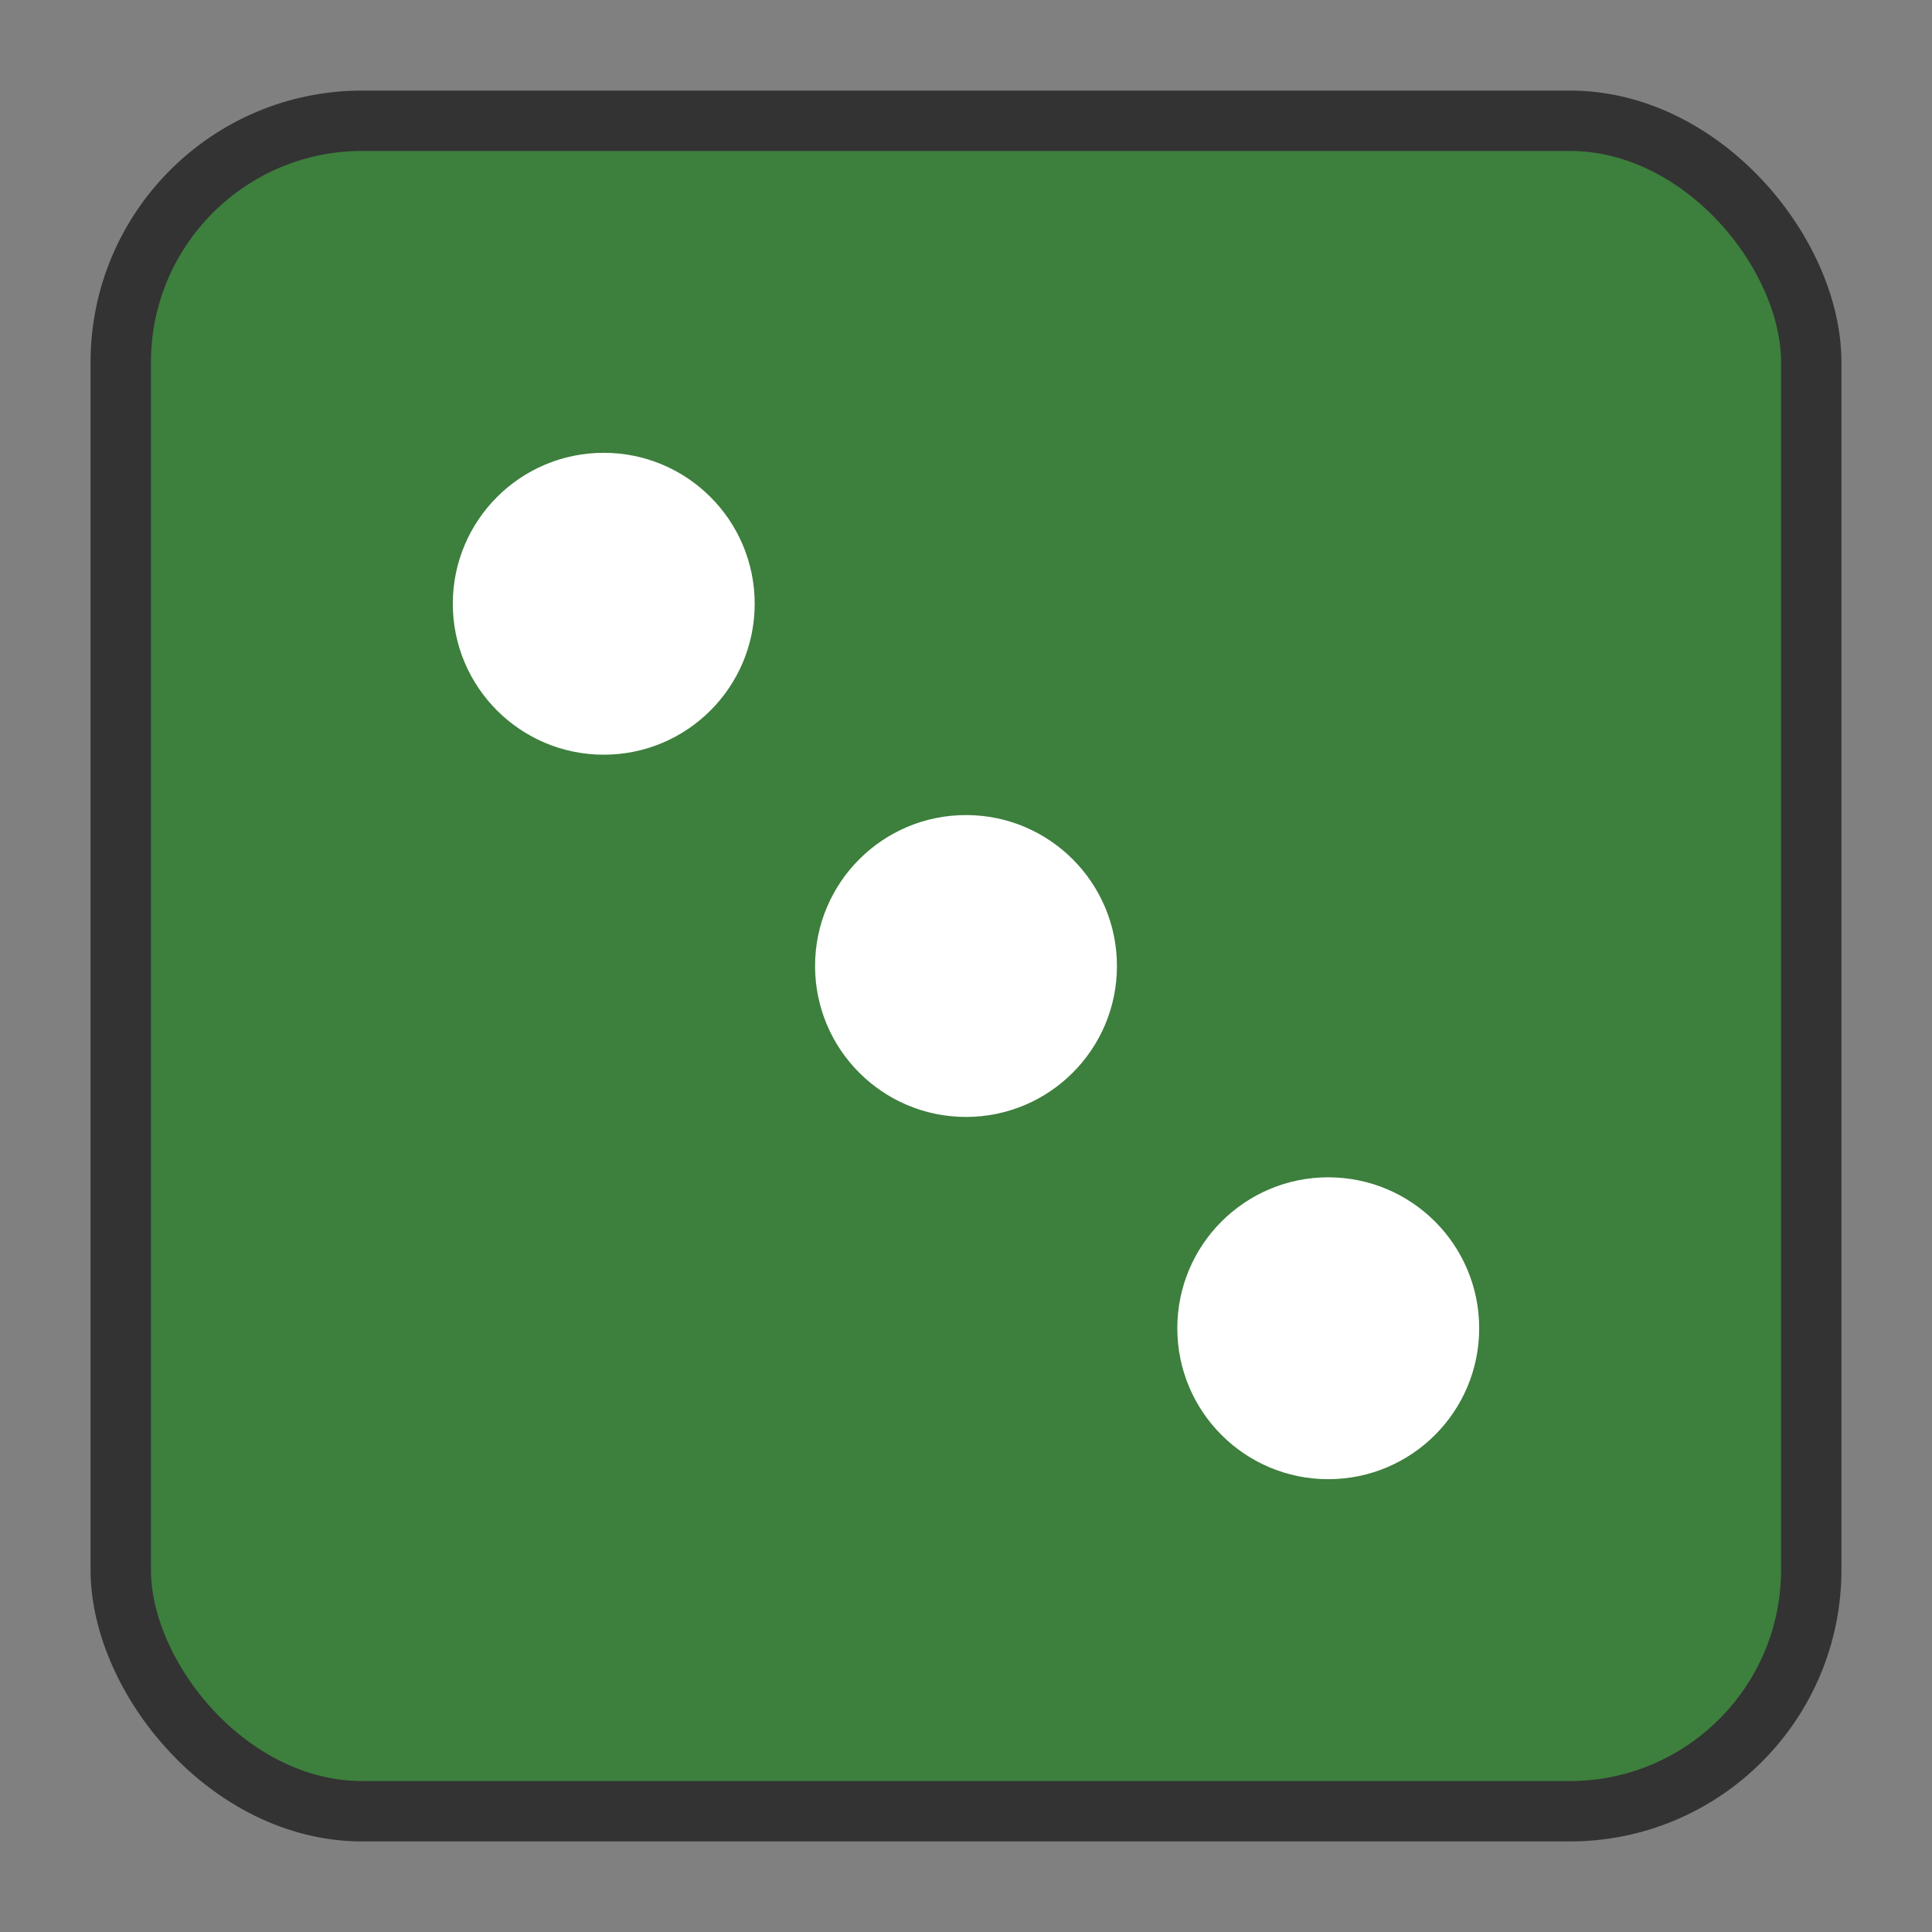<svg width="64" height="64" viewBox="0 0 64 64" xmlns="http://www.w3.org/2000/svg">
  <rect x="0" y="0" width="64" height="64" fill="#808080" stroke="none"/>
  <rect x="4" y="4" width="56" height="56"
        rx="8" ry="8"
        fill="#3d7f3d" stroke="#333" stroke-width="2" />
  <circle cx="20" cy="20" r="5" fill="#fff" />
  <circle cx="32" cy="32" r="5" fill="#fff" />
  <circle cx="44" cy="44" r="5" fill="#fff" />
</svg>
